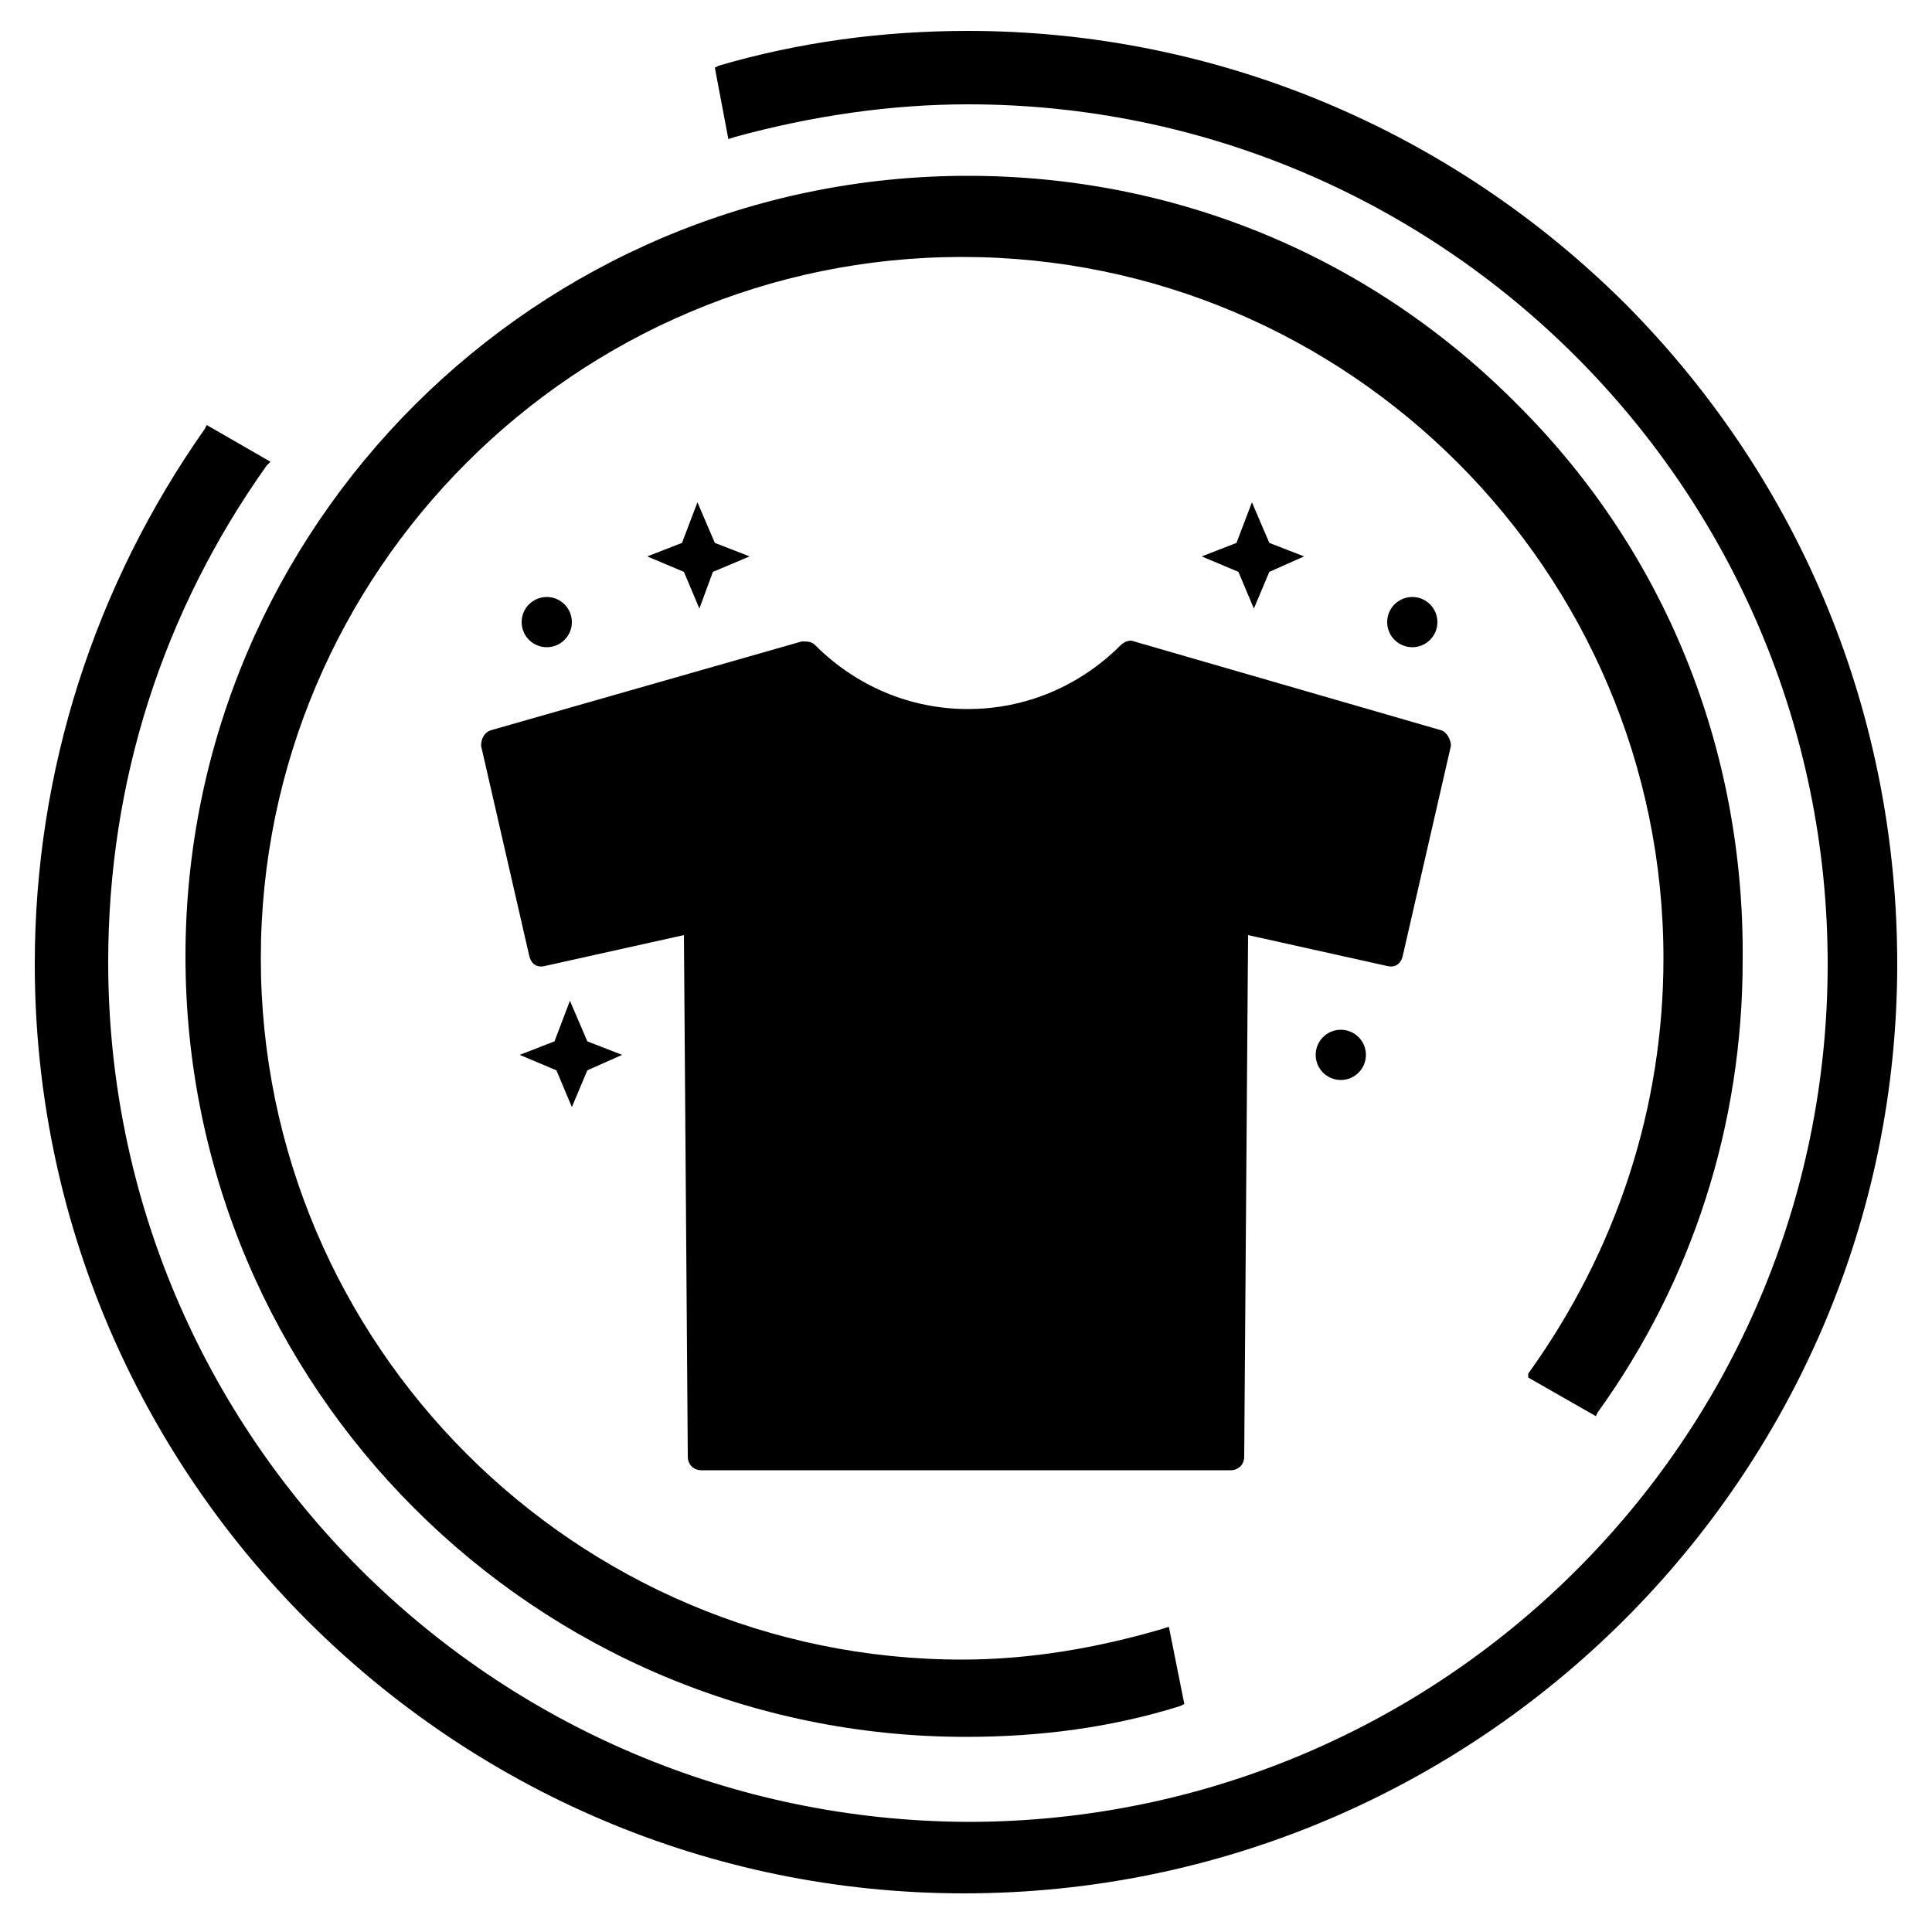 <?xml version="1.0" ?><svg id="Layer_1" style="enable-background:new 0 0 100 100;" version="1.1" viewBox="0 0 100 100" xml:space="preserve" xmlns="http://www.w3.org/2000/svg" xmlns:xlink="http://www.w3.org/1999/xlink"><path d="M79.1,71.3l3.5,2l0.1-0.2c4.9-6.8,7.5-14.9,7.5-23.4c0.1-10.9-4-21.1-11.6-28.7C71,13.3,60.9,9.1,50.1,9.1  C27.8,9.1,9.6,27.2,9.6,49.5s18.1,40.4,40.4,40.4c3.9,0,7.6-0.5,11.1-1.6l0.2-0.1l-0.8-4l-0.3,0.1c-3.4,1-6.9,1.6-10.4,1.6  c-20,0-36.3-16.3-36.3-36.3c0-20,16.3-36.3,36.3-36.3s36.3,16.3,36.3,36.3c0,7.7-2.4,15.1-7,21.5L79.1,71.3z" id="XMLID_14_"/><path d="M84.2,15.8C75.1,6.7,62.9,1.6,50.1,1.6c-4.5,0-8.8,0.6-12.9,1.8l-0.2,0.1l0.7,3.7l0.3-0.1  c4-1.1,8.1-1.7,12.1-1.7c24.5,0,44.5,19.9,44.5,44.5S74.6,94.3,50.1,94.3C25.5,94.2,5.6,74.3,5.6,49.8c0-9.3,2.8-18.1,8.2-25.7  l0.2-0.2L10.7,22l-0.1,0.2c-5.7,8.1-8.8,17.7-8.8,27.7C1.8,76.4,23.4,98,49.9,98c26.6,0,48.3-21.6,48.3-48.1  C98.2,37.1,93.3,25,84.2,15.8z" id="XMLID_13_"/><path d="M74.6,37.8l-15.9-4.6c-0.2-0.1-0.5,0-0.7,0.2c-2.1,2.1-4.9,3.3-7.9,3.3c-3,0-5.8-1.2-7.9-3.3  c-0.2-0.2-0.4-0.2-0.7-0.2l-16.1,4.6c-0.3,0.1-0.5,0.4-0.5,0.8l2.5,10.9c0.1,0.4,0.4,0.6,0.8,0.5l7.2-1.6l0.2,27  c0,0.4,0.3,0.7,0.7,0.7h27.4c0.4,0,0.7-0.3,0.7-0.7l0.2-27l7.2,1.6c0.4,0.1,0.7-0.1,0.8-0.5l2.5-10.9C75.1,38.3,74.9,37.9,74.6,37.8  z" id="XMLID_12_"/><circle cx="28.3" cy="32.2" id="XMLID_11_" r="1.3"/><circle cx="73.1" cy="32.2" id="XMLID_10_" r="1.3"/><circle cx="69.4" cy="54.6" id="XMLID_9_" r="1.3"/><polygon id="XMLID_7_" points="36.9,29.6 38.8,28.8 37,28.1 36.1,26 35.3,28.1 33.5,28.8 35.4,29.6 36.2,31.5 "/><polygon id="XMLID_6_" points="65.7,28.1 64.8,26 64,28.1 62.2,28.8 64.1,29.6 64.9,31.5 65.7,29.6 67.5,28.8 "/><polygon id="XMLID_5_" points="30.4,55.4 32.2,54.6 30.4,53.9 29.5,51.8 28.7,53.9 26.9,54.6 28.8,55.4 29.6,57.3 "/></svg>